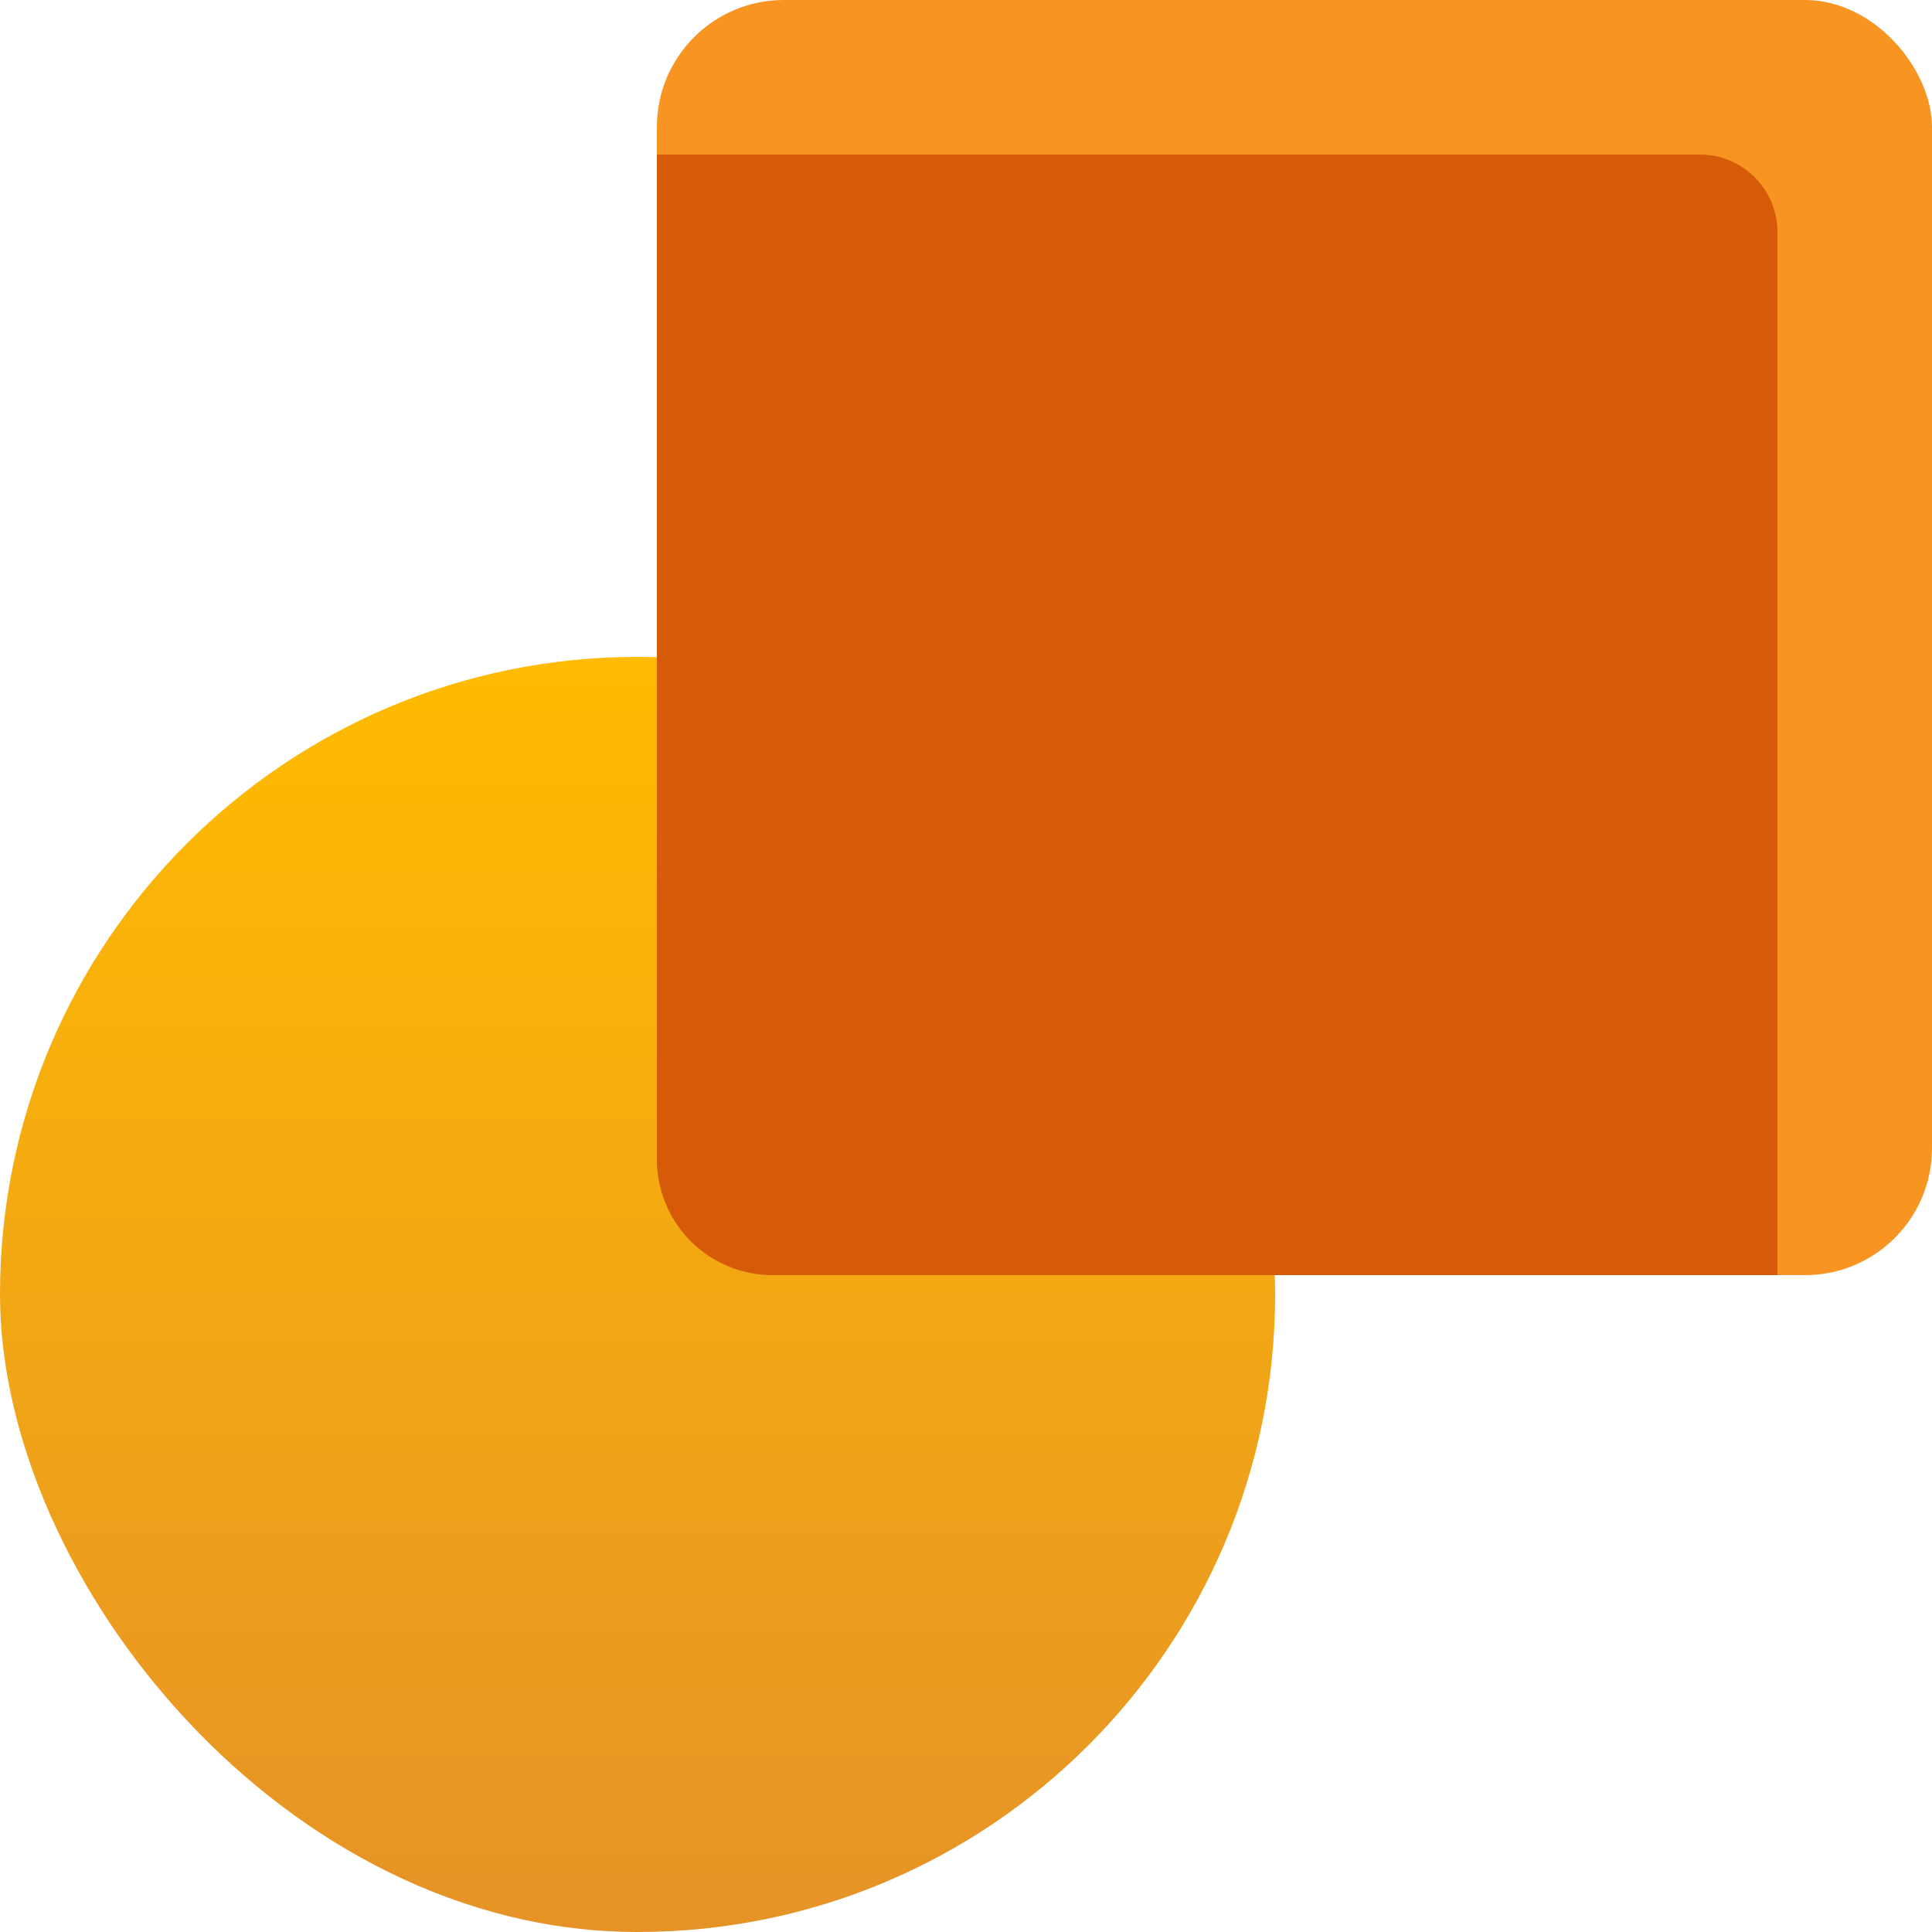 <svg id="product_design" xmlns="http://www.w3.org/2000/svg" xmlns:xlink="http://www.w3.org/1999/xlink" viewBox="0 0 45.645 45.645">
  <defs>
    <style>
      .cls-1 {
        fill: url(#linear-gradient);
      }

      .cls-2 {
        fill: #f89421;
      }

      .cls-3 {
        fill: #d65a07;
        fill-rule: evenodd;
      }
    </style>
    <linearGradient id="linear-gradient" x1="0.5" x2="0.5" y2="1" gradientUnits="objectBoundingBox">
      <stop offset="0" stop-color="#fb0"/>
      <stop offset="1" stop-color="#e59327"/>
    </linearGradient>
  </defs>
  <rect id="Rectangle_1" data-name="Rectangle 1" class="cls-1" width="30.126" height="30.126" rx="15.063" transform="translate(0 15.519)"/>
  <rect id="Rectangle_2" data-name="Rectangle 2" class="cls-2" width="30.126" height="30.126" rx="3" transform="translate(15.519)"/>
  <path id="Path_1" data-name="Path 1" class="cls-3" d="M43.474,30.474H19.74A2.735,2.735,0,0,1,17,27.734V4H41.642a1.832,1.832,0,0,1,1.832,1.828V30.474Z" transform="translate(-1.481 -0.348)"/>
</svg>
